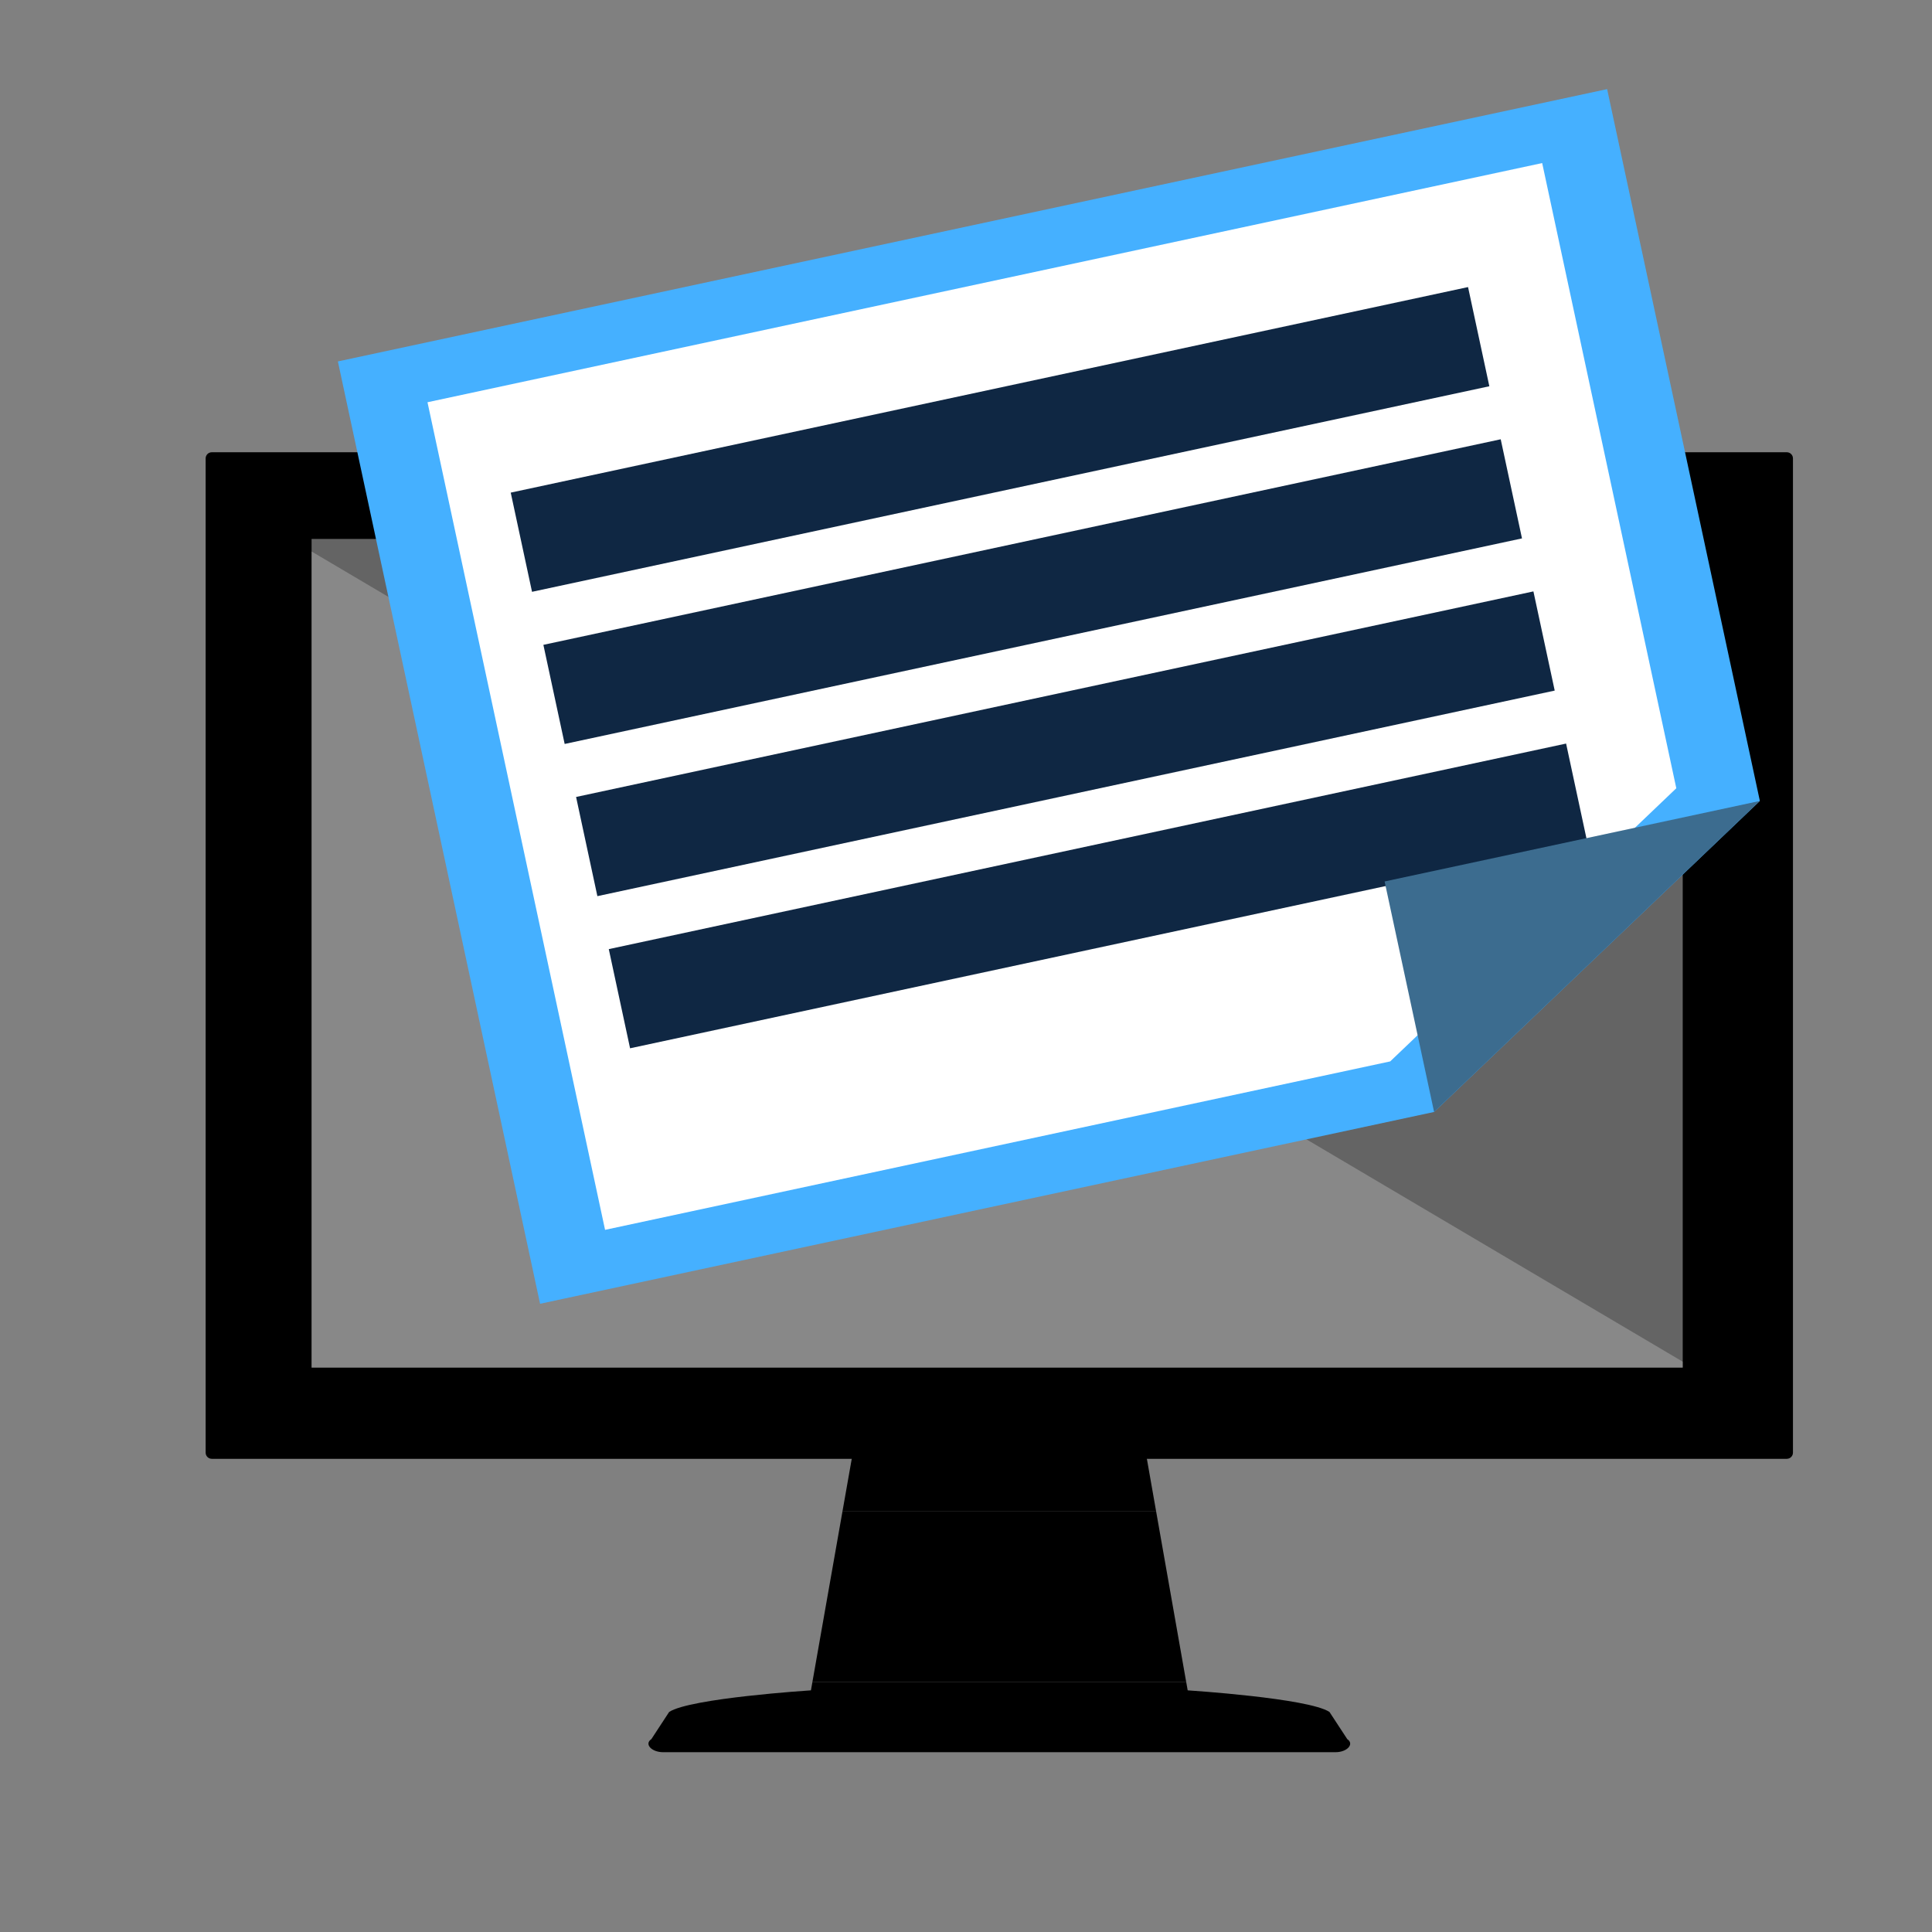<?xml version="1.0" encoding="utf-8"?>
<!-- Generator: Adobe Illustrator 16.0.3, SVG Export Plug-In . SVG Version: 6.00 Build 0)  -->
<!DOCTYPE svg PUBLIC "-//W3C//DTD SVG 1.1//EN" "http://www.w3.org/Graphics/SVG/1.1/DTD/svg11.dtd">
<svg version="1.1" id="Layer_1" xmlns="http://www.w3.org/2000/svg" xmlns:xlink="http://www.w3.org/1999/xlink" x="0px" y="0px"
	 width="144px" height="144px" viewBox="0 0 144 144" enable-background="new 0 0 144 144" xml:space="preserve">
<rect x="0" y="0" width="144" height="144" fill="#808080" stroke="none"/>
<g id="_x35__2_">
	<g>
		<g>
			<g>
				<polygon points="85.413,108.342 74.481,106.904 63.553,108.342 62.798,112.622 86.166,112.622 				"/>
				<polygon points="86.166,112.622 62.798,112.622 60.551,125.372 88.413,125.372 				"/>
				<path d="M100.418,129.626l-1.327-2.027c-1.565-1.031-10.522-1.607-10.522-1.607h-0.045l-0.11-0.619H60.551l-0.11,0.619h-0.045
					c0,0-8.957,0.576-10.522,1.607l-1.326,2.027c-0.548,0.361,0.01,0.973,0.879,0.973h25.056h25.057
					C100.407,130.599,100.965,129.987,100.418,129.626z"/>
			</g>
			<g>
				<g>
					<path d="M133.177,33.708H15.787c-0.253,0-0.46,0.205-0.46,0.46v74.105c0,0.253,0.207,0.459,0.46,0.459h117.39
						c0.253,0,0.46-0.206,0.46-0.459V34.168C133.637,33.913,133.43,33.708,133.177,33.708z"/>
					<rect x="21.676" y="38.902" width="105.612" height="64.637"/>
				</g>
			</g>
		</g>
		<polygon fill="#646464" points="97.44,40.17 23.224,40.17 23.224,40.765 23.224,101.932 80.933,101.932 97.44,101.932 
			125.42,101.932 125.42,40.17 		"/>
	</g>
</g>
<polygon opacity="0.41" fill="#BDBDBD" points="23.224,41.105 23.224,101.932 80.933,101.932 97.44,101.932 125.42,101.932 
	125.42,101.492 "/>
<g>
	<polygon fill="#45B0FF" points="119.786,6.643 25.184,26.939 40.254,97.176 106.889,82.879 131.17,59.697 	"/>
	<polygon fill="#FFFFFF" points="114.945,12.154 31.863,29.981 45.098,91.666 103.617,79.111 124.942,58.752 	"/>
	<g>
		<g>
			<g>
				
					<rect x="42.897" y="51.66" transform="matrix(0.978 -0.21 0.21 0.978 -9.864 17.886)" fill="#0F2743" width="72.959" height="7.559"/>
			</g>
			<g>
				
					<rect x="38.032" y="28.982" transform="matrix(0.978 -0.21 0.21 0.978 -5.215 16.36)" fill="#0F2743" width="72.958" height="7.559"/>
			</g>
			<g>
				
					<rect x="40.463" y="40.322" transform="matrix(0.978 -0.21 0.21 0.978 -7.54 17.125)" fill="#0F2743" width="72.959" height="7.554"/>
			</g>
			<g>
				
					<rect x="45.33" y="63" transform="matrix(0.978 -0.21 0.21 0.978 -12.188 18.647)" fill="#0F2743" width="72.958" height="7.558"/>
			</g>
		</g>
	</g>
	<polygon fill="#3C6C8F" points="131.17,59.697 106.889,82.879 103.201,65.699 	"/>
</g>
</svg>
